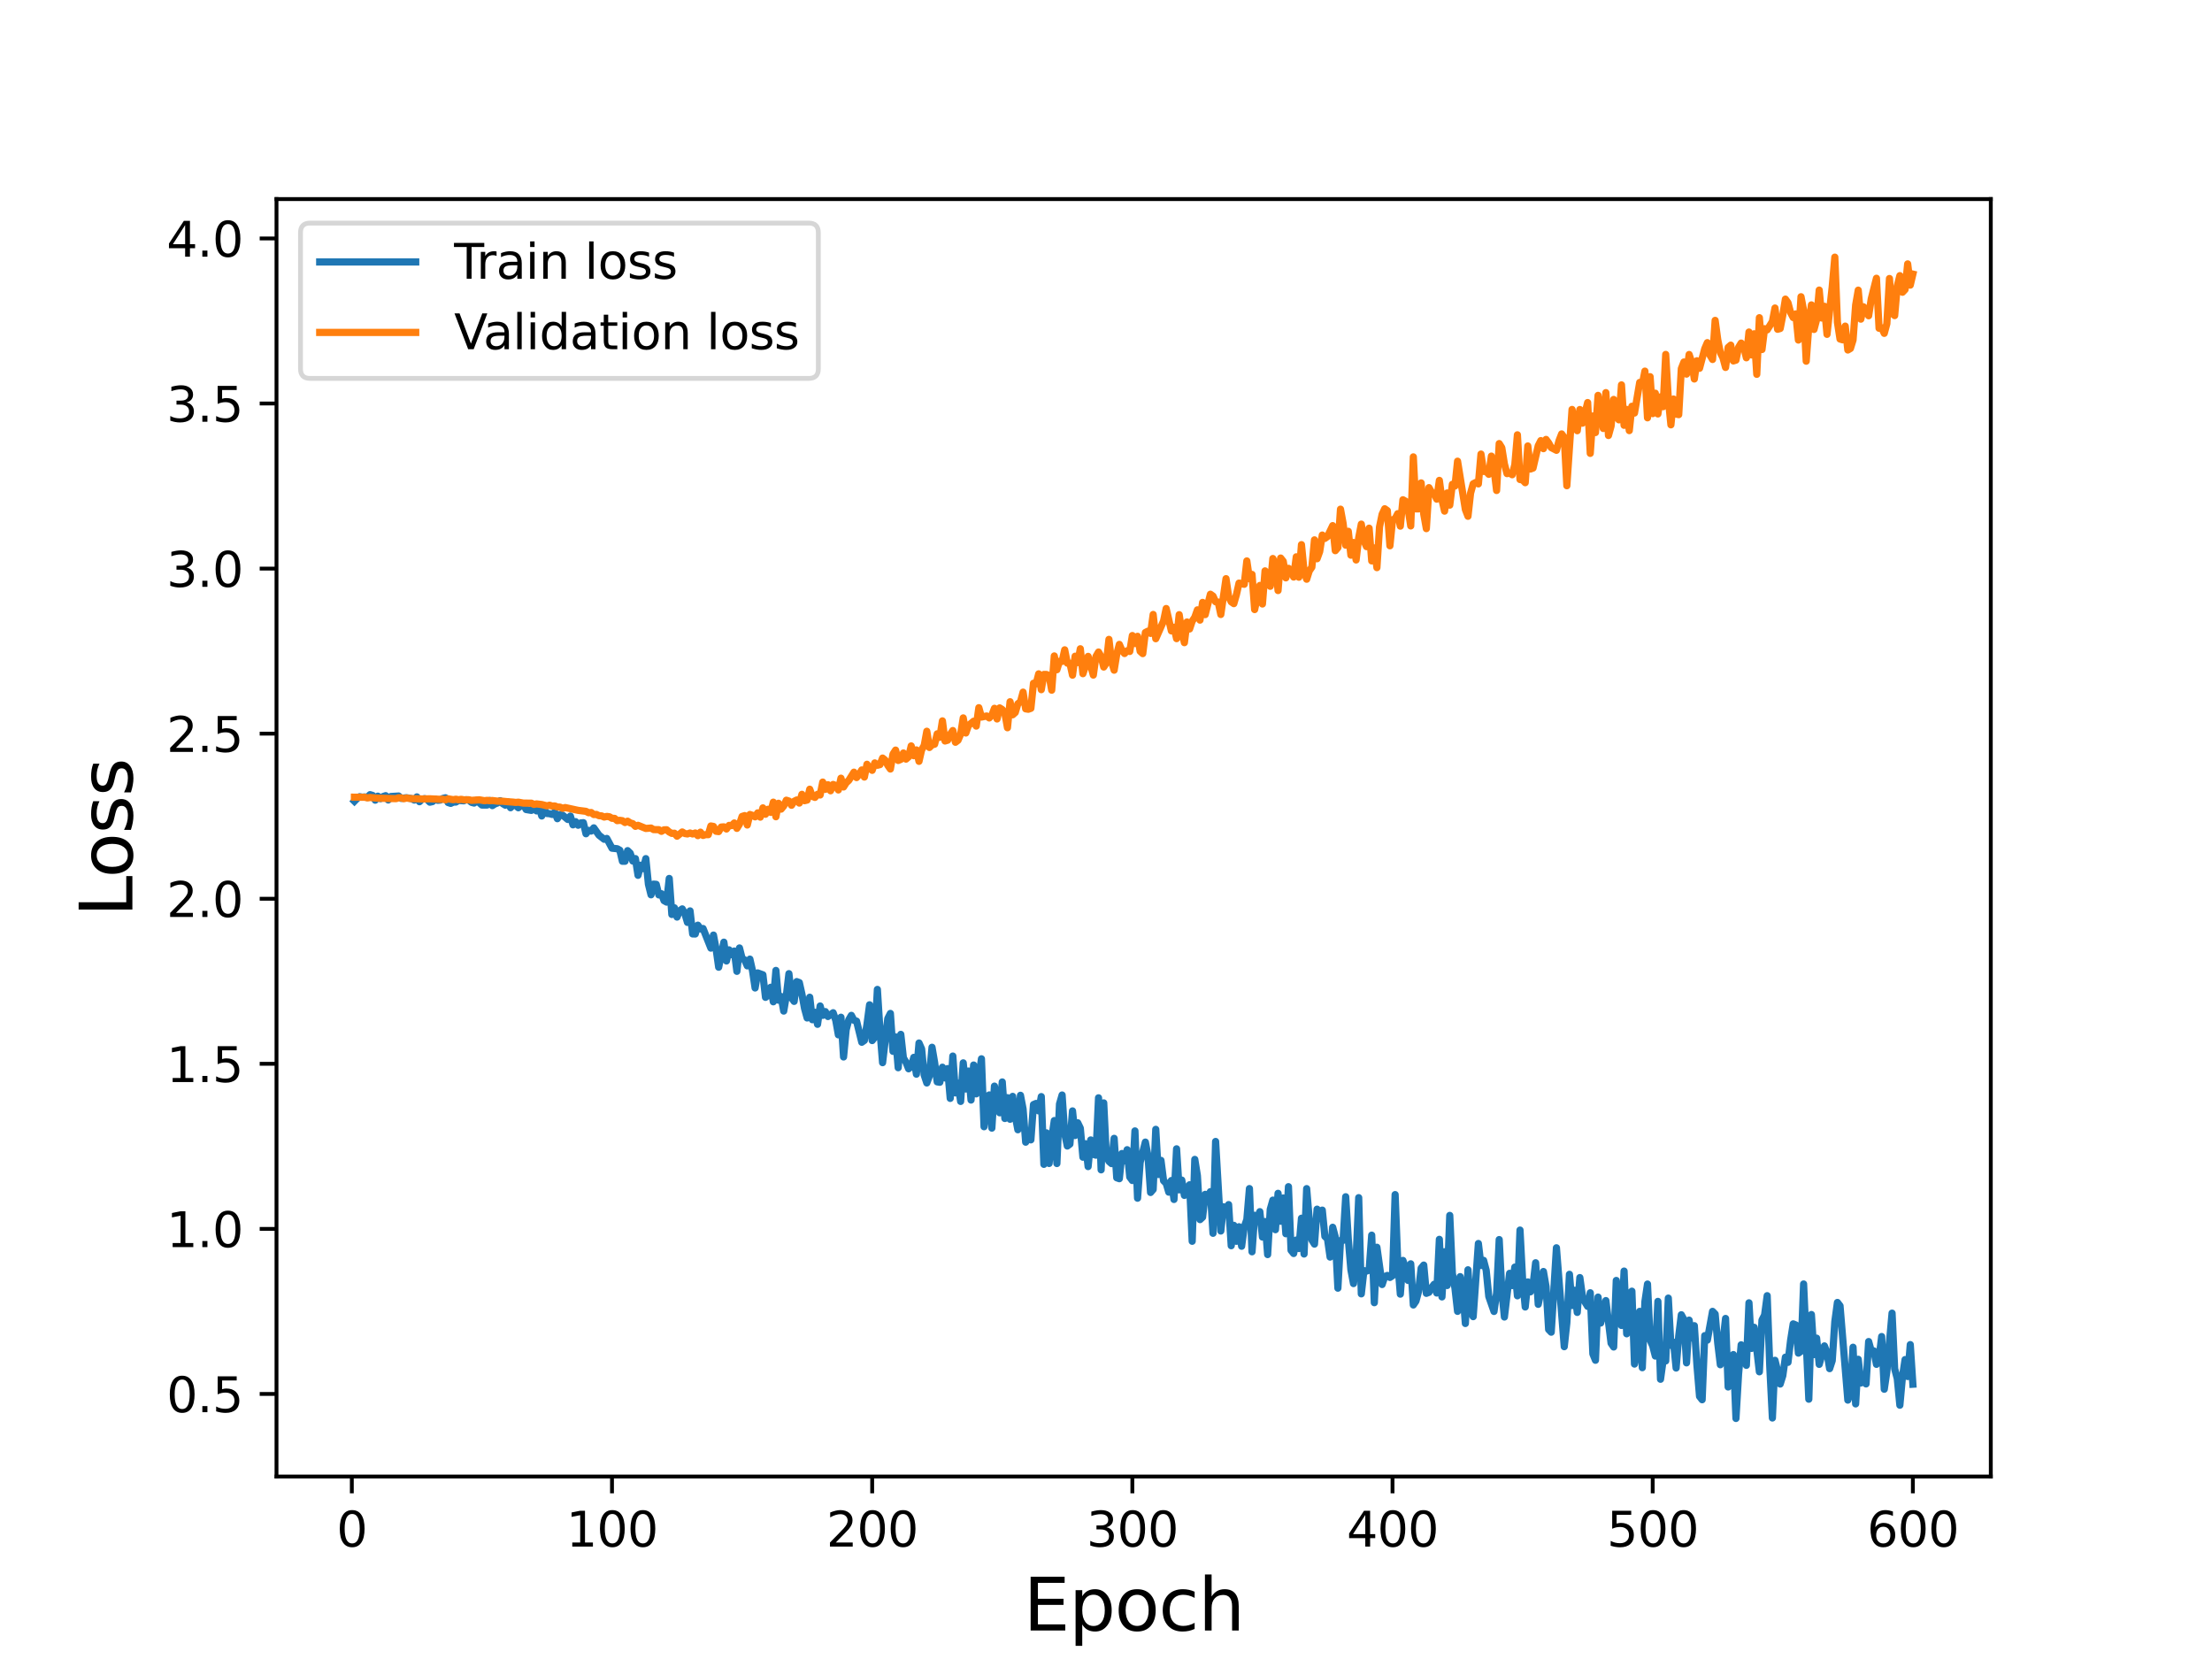 <?xml version="1.0" encoding="utf-8" standalone="no"?>
<!DOCTYPE svg PUBLIC "-//W3C//DTD SVG 1.1//EN"
  "http://www.w3.org/Graphics/SVG/1.1/DTD/svg11.dtd">
<svg height="345.6pt" version="1.1" viewBox="0 0 460.8 345.6" width="460.8pt" xmlns="http://www.w3.org/2000/svg" xmlns:xlink="http://www.w3.org/1999/xlink">
 <defs>
  <style type="text/css">*{stroke-linecap:butt;stroke-linejoin:round;}</style>
 </defs>
 <g id="figure_1">
  <g id="patch_1">
   <path d="M 0 345.6 
L 460.8 345.6 
L 460.8 0 
L 0 0 
z
" style="fill:#ffffff;"/>
  </g>
  <g id="axes_1">
   <g id="patch_2">
    <path d="M 57.6 307.584 
L 414.72 307.584 
L 414.72 41.472 
L 57.6 41.472 
z
" style="fill:#ffffff;"/>
   </g>
   <g id="matplotlib.axis_1">
    <g id="xtick_1">
     <g id="line2d_1">
      <defs>
       <path d="M 0 0 
L 0 3.5 
" id="m67f9d5d49c" style="stroke:#000000;stroke-width:0.8;"/>
      </defs>
      <g>
       <use style="stroke:#000000;stroke-width:0.8;" x="73.291" xlink:href="#m67f9d5d49c" y="307.584"/>
      </g>
     </g>
     <g id="text_1">
      <!-- 0 -->
      <g transform="translate(70.109 322.182)scale(0.1 -0.1)">
       <defs>
        <path d="M 2034 4250 
Q 1547 4250 1301 3770 
Q 1056 3291 1056 2328 
Q 1056 1369 1301 889 
Q 1547 409 2034 409 
Q 2525 409 2770 889 
Q 3016 1369 3016 2328 
Q 3016 3291 2770 3770 
Q 2525 4250 2034 4250 
z
M 2034 4750 
Q 2819 4750 3233 4129 
Q 3647 3509 3647 2328 
Q 3647 1150 3233 529 
Q 2819 -91 2034 -91 
Q 1250 -91 836 529 
Q 422 1150 422 2328 
Q 422 3509 836 4129 
Q 1250 4750 2034 4750 
z
" id="DejaVuSans-30" transform="scale(0.016)"/>
       </defs>
       <use xlink:href="#DejaVuSans-30"/>
      </g>
     </g>
    </g>
    <g id="xtick_2">
     <g id="line2d_2">
      <g>
       <use style="stroke:#000000;stroke-width:0.8;" x="127.49" xlink:href="#m67f9d5d49c" y="307.584"/>
      </g>
     </g>
     <g id="text_2">
      <!-- 100 -->
      <g transform="translate(117.946 322.182)scale(0.1 -0.1)">
       <defs>
        <path d="M 794 531 
L 1825 531 
L 1825 4091 
L 703 3866 
L 703 4441 
L 1819 4666 
L 2450 4666 
L 2450 531 
L 3481 531 
L 3481 0 
L 794 0 
L 794 531 
z
" id="DejaVuSans-31" transform="scale(0.016)"/>
       </defs>
       <use xlink:href="#DejaVuSans-31"/>
       <use x="63.623" xlink:href="#DejaVuSans-30"/>
       <use x="127.246" xlink:href="#DejaVuSans-30"/>
      </g>
     </g>
    </g>
    <g id="xtick_3">
     <g id="line2d_3">
      <g>
       <use style="stroke:#000000;stroke-width:0.8;" x="181.69" xlink:href="#m67f9d5d49c" y="307.584"/>
      </g>
     </g>
     <g id="text_3">
      <!-- 200 -->
      <g transform="translate(172.146 322.182)scale(0.1 -0.1)">
       <defs>
        <path d="M 1228 531 
L 3431 531 
L 3431 0 
L 469 0 
L 469 531 
Q 828 903 1448 1529 
Q 2069 2156 2228 2338 
Q 2531 2678 2651 2914 
Q 2772 3150 2772 3378 
Q 2772 3750 2511 3984 
Q 2250 4219 1831 4219 
Q 1534 4219 1204 4116 
Q 875 4013 500 3803 
L 500 4441 
Q 881 4594 1212 4672 
Q 1544 4750 1819 4750 
Q 2544 4750 2975 4387 
Q 3406 4025 3406 3419 
Q 3406 3131 3298 2873 
Q 3191 2616 2906 2266 
Q 2828 2175 2409 1742 
Q 1991 1309 1228 531 
z
" id="DejaVuSans-32" transform="scale(0.016)"/>
       </defs>
       <use xlink:href="#DejaVuSans-32"/>
       <use x="63.623" xlink:href="#DejaVuSans-30"/>
       <use x="127.246" xlink:href="#DejaVuSans-30"/>
      </g>
     </g>
    </g>
    <g id="xtick_4">
     <g id="line2d_4">
      <g>
       <use style="stroke:#000000;stroke-width:0.8;" x="235.889" xlink:href="#m67f9d5d49c" y="307.584"/>
      </g>
     </g>
     <g id="text_4">
      <!-- 300 -->
      <g transform="translate(226.345 322.182)scale(0.1 -0.1)">
       <defs>
        <path d="M 2597 2516 
Q 3050 2419 3304 2112 
Q 3559 1806 3559 1356 
Q 3559 666 3084 287 
Q 2609 -91 1734 -91 
Q 1441 -91 1130 -33 
Q 819 25 488 141 
L 488 750 
Q 750 597 1062 519 
Q 1375 441 1716 441 
Q 2309 441 2620 675 
Q 2931 909 2931 1356 
Q 2931 1769 2642 2001 
Q 2353 2234 1838 2234 
L 1294 2234 
L 1294 2753 
L 1863 2753 
Q 2328 2753 2575 2939 
Q 2822 3125 2822 3475 
Q 2822 3834 2567 4026 
Q 2313 4219 1838 4219 
Q 1578 4219 1281 4162 
Q 984 4106 628 3988 
L 628 4550 
Q 988 4650 1302 4700 
Q 1616 4750 1894 4750 
Q 2613 4750 3031 4423 
Q 3450 4097 3450 3541 
Q 3450 3153 3228 2886 
Q 3006 2619 2597 2516 
z
" id="DejaVuSans-33" transform="scale(0.016)"/>
       </defs>
       <use xlink:href="#DejaVuSans-33"/>
       <use x="63.623" xlink:href="#DejaVuSans-30"/>
       <use x="127.246" xlink:href="#DejaVuSans-30"/>
      </g>
     </g>
    </g>
    <g id="xtick_5">
     <g id="line2d_5">
      <g>
       <use style="stroke:#000000;stroke-width:0.8;" x="290.088" xlink:href="#m67f9d5d49c" y="307.584"/>
      </g>
     </g>
     <g id="text_5">
      <!-- 400 -->
      <g transform="translate(280.545 322.182)scale(0.1 -0.1)">
       <defs>
        <path d="M 2419 4116 
L 825 1625 
L 2419 1625 
L 2419 4116 
z
M 2253 4666 
L 3047 4666 
L 3047 1625 
L 3713 1625 
L 3713 1100 
L 3047 1100 
L 3047 0 
L 2419 0 
L 2419 1100 
L 313 1100 
L 313 1709 
L 2253 4666 
z
" id="DejaVuSans-34" transform="scale(0.016)"/>
       </defs>
       <use xlink:href="#DejaVuSans-34"/>
       <use x="63.623" xlink:href="#DejaVuSans-30"/>
       <use x="127.246" xlink:href="#DejaVuSans-30"/>
      </g>
     </g>
    </g>
    <g id="xtick_6">
     <g id="line2d_6">
      <g>
       <use style="stroke:#000000;stroke-width:0.8;" x="344.288" xlink:href="#m67f9d5d49c" y="307.584"/>
      </g>
     </g>
     <g id="text_6">
      <!-- 500 -->
      <g transform="translate(334.744 322.182)scale(0.1 -0.1)">
       <defs>
        <path d="M 691 4666 
L 3169 4666 
L 3169 4134 
L 1269 4134 
L 1269 2991 
Q 1406 3038 1543 3061 
Q 1681 3084 1819 3084 
Q 2600 3084 3056 2656 
Q 3513 2228 3513 1497 
Q 3513 744 3044 326 
Q 2575 -91 1722 -91 
Q 1428 -91 1123 -41 
Q 819 9 494 109 
L 494 744 
Q 775 591 1075 516 
Q 1375 441 1709 441 
Q 2250 441 2565 725 
Q 2881 1009 2881 1497 
Q 2881 1984 2565 2268 
Q 2250 2553 1709 2553 
Q 1456 2553 1204 2497 
Q 953 2441 691 2322 
L 691 4666 
z
" id="DejaVuSans-35" transform="scale(0.016)"/>
       </defs>
       <use xlink:href="#DejaVuSans-35"/>
       <use x="63.623" xlink:href="#DejaVuSans-30"/>
       <use x="127.246" xlink:href="#DejaVuSans-30"/>
      </g>
     </g>
    </g>
    <g id="xtick_7">
     <g id="line2d_7">
      <g>
       <use style="stroke:#000000;stroke-width:0.8;" x="398.487" xlink:href="#m67f9d5d49c" y="307.584"/>
      </g>
     </g>
     <g id="text_7">
      <!-- 600 -->
      <g transform="translate(388.944 322.182)scale(0.1 -0.1)">
       <defs>
        <path d="M 2113 2584 
Q 1688 2584 1439 2293 
Q 1191 2003 1191 1497 
Q 1191 994 1439 701 
Q 1688 409 2113 409 
Q 2538 409 2786 701 
Q 3034 994 3034 1497 
Q 3034 2003 2786 2293 
Q 2538 2584 2113 2584 
z
M 3366 4563 
L 3366 3988 
Q 3128 4100 2886 4159 
Q 2644 4219 2406 4219 
Q 1781 4219 1451 3797 
Q 1122 3375 1075 2522 
Q 1259 2794 1537 2939 
Q 1816 3084 2150 3084 
Q 2853 3084 3261 2657 
Q 3669 2231 3669 1497 
Q 3669 778 3244 343 
Q 2819 -91 2113 -91 
Q 1303 -91 875 529 
Q 447 1150 447 2328 
Q 447 3434 972 4092 
Q 1497 4750 2381 4750 
Q 2619 4750 2861 4703 
Q 3103 4656 3366 4563 
z
" id="DejaVuSans-36" transform="scale(0.016)"/>
       </defs>
       <use xlink:href="#DejaVuSans-36"/>
       <use x="63.623" xlink:href="#DejaVuSans-30"/>
       <use x="127.246" xlink:href="#DejaVuSans-30"/>
      </g>
     </g>
    </g>
    <g id="text_8">
     <!-- Epoch -->
     <g transform="translate(213.194 339.66)scale(0.15 -0.15)">
      <defs>
       <path d="M 628 4666 
L 3578 4666 
L 3578 4134 
L 1259 4134 
L 1259 2753 
L 3481 2753 
L 3481 2222 
L 1259 2222 
L 1259 531 
L 3634 531 
L 3634 0 
L 628 0 
L 628 4666 
z
" id="DejaVuSans-45" transform="scale(0.016)"/>
       <path d="M 1159 525 
L 1159 -1331 
L 581 -1331 
L 581 3500 
L 1159 3500 
L 1159 2969 
Q 1341 3281 1617 3432 
Q 1894 3584 2278 3584 
Q 2916 3584 3314 3078 
Q 3713 2572 3713 1747 
Q 3713 922 3314 415 
Q 2916 -91 2278 -91 
Q 1894 -91 1617 61 
Q 1341 213 1159 525 
z
M 3116 1747 
Q 3116 2381 2855 2742 
Q 2594 3103 2138 3103 
Q 1681 3103 1420 2742 
Q 1159 2381 1159 1747 
Q 1159 1113 1420 752 
Q 1681 391 2138 391 
Q 2594 391 2855 752 
Q 3116 1113 3116 1747 
z
" id="DejaVuSans-70" transform="scale(0.016)"/>
       <path d="M 1959 3097 
Q 1497 3097 1228 2736 
Q 959 2375 959 1747 
Q 959 1119 1226 758 
Q 1494 397 1959 397 
Q 2419 397 2687 759 
Q 2956 1122 2956 1747 
Q 2956 2369 2687 2733 
Q 2419 3097 1959 3097 
z
M 1959 3584 
Q 2709 3584 3137 3096 
Q 3566 2609 3566 1747 
Q 3566 888 3137 398 
Q 2709 -91 1959 -91 
Q 1206 -91 779 398 
Q 353 888 353 1747 
Q 353 2609 779 3096 
Q 1206 3584 1959 3584 
z
" id="DejaVuSans-6f" transform="scale(0.016)"/>
       <path d="M 3122 3366 
L 3122 2828 
Q 2878 2963 2633 3030 
Q 2388 3097 2138 3097 
Q 1578 3097 1268 2742 
Q 959 2388 959 1747 
Q 959 1106 1268 751 
Q 1578 397 2138 397 
Q 2388 397 2633 464 
Q 2878 531 3122 666 
L 3122 134 
Q 2881 22 2623 -34 
Q 2366 -91 2075 -91 
Q 1284 -91 818 406 
Q 353 903 353 1747 
Q 353 2603 823 3093 
Q 1294 3584 2113 3584 
Q 2378 3584 2631 3529 
Q 2884 3475 3122 3366 
z
" id="DejaVuSans-63" transform="scale(0.016)"/>
       <path d="M 3513 2113 
L 3513 0 
L 2938 0 
L 2938 2094 
Q 2938 2591 2744 2837 
Q 2550 3084 2163 3084 
Q 1697 3084 1428 2787 
Q 1159 2491 1159 1978 
L 1159 0 
L 581 0 
L 581 4863 
L 1159 4863 
L 1159 2956 
Q 1366 3272 1645 3428 
Q 1925 3584 2291 3584 
Q 2894 3584 3203 3211 
Q 3513 2838 3513 2113 
z
" id="DejaVuSans-68" transform="scale(0.016)"/>
      </defs>
      <use xlink:href="#DejaVuSans-45"/>
      <use x="63.184" xlink:href="#DejaVuSans-70"/>
      <use x="126.66" xlink:href="#DejaVuSans-6f"/>
      <use x="187.842" xlink:href="#DejaVuSans-63"/>
      <use x="242.822" xlink:href="#DejaVuSans-68"/>
     </g>
    </g>
   </g>
   <g id="matplotlib.axis_2">
    <g id="ytick_1">
     <g id="line2d_8">
      <defs>
       <path d="M 0 0 
L -3.5 0 
" id="m9ae1b82255" style="stroke:#000000;stroke-width:0.8;"/>
      </defs>
      <g>
       <use style="stroke:#000000;stroke-width:0.8;" x="57.6" xlink:href="#m9ae1b82255" y="290.386"/>
      </g>
     </g>
     <g id="text_9">
      <!-- 0.5 -->
      <g transform="translate(34.697 294.185)scale(0.1 -0.1)">
       <defs>
        <path d="M 684 794 
L 1344 794 
L 1344 0 
L 684 0 
L 684 794 
z
" id="DejaVuSans-2e" transform="scale(0.016)"/>
       </defs>
       <use xlink:href="#DejaVuSans-30"/>
       <use x="63.623" xlink:href="#DejaVuSans-2e"/>
       <use x="95.41" xlink:href="#DejaVuSans-35"/>
      </g>
     </g>
    </g>
    <g id="ytick_2">
     <g id="line2d_9">
      <g>
       <use style="stroke:#000000;stroke-width:0.8;" x="57.6" xlink:href="#m9ae1b82255" y="255.998"/>
      </g>
     </g>
     <g id="text_10">
      <!-- 1.0 -->
      <g transform="translate(34.697 259.797)scale(0.1 -0.1)">
       <use xlink:href="#DejaVuSans-31"/>
       <use x="63.623" xlink:href="#DejaVuSans-2e"/>
       <use x="95.41" xlink:href="#DejaVuSans-30"/>
      </g>
     </g>
    </g>
    <g id="ytick_3">
     <g id="line2d_10">
      <g>
       <use style="stroke:#000000;stroke-width:0.8;" x="57.6" xlink:href="#m9ae1b82255" y="221.61"/>
      </g>
     </g>
     <g id="text_11">
      <!-- 1.5 -->
      <g transform="translate(34.697 225.41)scale(0.1 -0.1)">
       <use xlink:href="#DejaVuSans-31"/>
       <use x="63.623" xlink:href="#DejaVuSans-2e"/>
       <use x="95.41" xlink:href="#DejaVuSans-35"/>
      </g>
     </g>
    </g>
    <g id="ytick_4">
     <g id="line2d_11">
      <g>
       <use style="stroke:#000000;stroke-width:0.8;" x="57.6" xlink:href="#m9ae1b82255" y="187.223"/>
      </g>
     </g>
     <g id="text_12">
      <!-- 2.0 -->
      <g transform="translate(34.697 191.022)scale(0.1 -0.1)">
       <use xlink:href="#DejaVuSans-32"/>
       <use x="63.623" xlink:href="#DejaVuSans-2e"/>
       <use x="95.41" xlink:href="#DejaVuSans-30"/>
      </g>
     </g>
    </g>
    <g id="ytick_5">
     <g id="line2d_12">
      <g>
       <use style="stroke:#000000;stroke-width:0.8;" x="57.6" xlink:href="#m9ae1b82255" y="152.835"/>
      </g>
     </g>
     <g id="text_13">
      <!-- 2.5 -->
      <g transform="translate(34.697 156.634)scale(0.1 -0.1)">
       <use xlink:href="#DejaVuSans-32"/>
       <use x="63.623" xlink:href="#DejaVuSans-2e"/>
       <use x="95.41" xlink:href="#DejaVuSans-35"/>
      </g>
     </g>
    </g>
    <g id="ytick_6">
     <g id="line2d_13">
      <g>
       <use style="stroke:#000000;stroke-width:0.8;" x="57.6" xlink:href="#m9ae1b82255" y="118.448"/>
      </g>
     </g>
     <g id="text_14">
      <!-- 3.0 -->
      <g transform="translate(34.697 122.247)scale(0.1 -0.1)">
       <use xlink:href="#DejaVuSans-33"/>
       <use x="63.623" xlink:href="#DejaVuSans-2e"/>
       <use x="95.41" xlink:href="#DejaVuSans-30"/>
      </g>
     </g>
    </g>
    <g id="ytick_7">
     <g id="line2d_14">
      <g>
       <use style="stroke:#000000;stroke-width:0.8;" x="57.6" xlink:href="#m9ae1b82255" y="84.06"/>
      </g>
     </g>
     <g id="text_15">
      <!-- 3.5 -->
      <g transform="translate(34.697 87.859)scale(0.1 -0.1)">
       <use xlink:href="#DejaVuSans-33"/>
       <use x="63.623" xlink:href="#DejaVuSans-2e"/>
       <use x="95.41" xlink:href="#DejaVuSans-35"/>
      </g>
     </g>
    </g>
    <g id="ytick_8">
     <g id="line2d_15">
      <g>
       <use style="stroke:#000000;stroke-width:0.8;" x="57.6" xlink:href="#m9ae1b82255" y="49.672"/>
      </g>
     </g>
     <g id="text_16">
      <!-- 4.0 -->
      <g transform="translate(34.697 53.472)scale(0.1 -0.1)">
       <use xlink:href="#DejaVuSans-34"/>
       <use x="63.623" xlink:href="#DejaVuSans-2e"/>
       <use x="95.41" xlink:href="#DejaVuSans-30"/>
      </g>
     </g>
    </g>
    <g id="text_17">
     <!-- Loss -->
     <g transform="translate(27.577 190.979)rotate(-90)scale(0.15 -0.15)">
      <defs>
       <path d="M 628 4666 
L 1259 4666 
L 1259 531 
L 3531 531 
L 3531 0 
L 628 0 
L 628 4666 
z
" id="DejaVuSans-4c" transform="scale(0.016)"/>
       <path d="M 2834 3397 
L 2834 2853 
Q 2591 2978 2328 3040 
Q 2066 3103 1784 3103 
Q 1356 3103 1142 2972 
Q 928 2841 928 2578 
Q 928 2378 1081 2264 
Q 1234 2150 1697 2047 
L 1894 2003 
Q 2506 1872 2764 1633 
Q 3022 1394 3022 966 
Q 3022 478 2636 193 
Q 2250 -91 1575 -91 
Q 1294 -91 989 -36 
Q 684 19 347 128 
L 347 722 
Q 666 556 975 473 
Q 1284 391 1588 391 
Q 1994 391 2212 530 
Q 2431 669 2431 922 
Q 2431 1156 2273 1281 
Q 2116 1406 1581 1522 
L 1381 1569 
Q 847 1681 609 1914 
Q 372 2147 372 2553 
Q 372 3047 722 3315 
Q 1072 3584 1716 3584 
Q 2034 3584 2315 3537 
Q 2597 3491 2834 3397 
z
" id="DejaVuSans-73" transform="scale(0.016)"/>
      </defs>
      <use xlink:href="#DejaVuSans-4c"/>
      <use x="53.963" xlink:href="#DejaVuSans-6f"/>
      <use x="115.145" xlink:href="#DejaVuSans-73"/>
      <use x="167.244" xlink:href="#DejaVuSans-73"/>
     </g>
    </g>
   </g>
   <g id="line2d_16">
    <path clip-path="url(#p3d48e093e3)" d="M 73.833 166.908 
L 74.375 166.356 
L 74.917 165.969 
L 75.459 166.068 
L 76.001 166.014 
L 76.543 166.105 
L 77.085 165.543 
L 77.627 165.709 
L 78.169 166.693 
L 78.711 165.857 
L 79.253 166.376 
L 79.795 165.942 
L 80.337 165.754 
L 80.879 166.649 
L 81.421 165.93 
L 83.047 165.827 
L 83.589 166.323 
L 84.673 166.18 
L 85.757 166.373 
L 86.299 166.665 
L 86.841 166.011 
L 87.383 167.01 
L 87.925 166.477 
L 88.467 166.374 
L 89.009 166.578 
L 89.551 167.109 
L 90.093 166.987 
L 90.635 166.474 
L 91.177 166.719 
L 91.719 166.667 
L 92.261 166.328 
L 92.803 166.197 
L 93.345 167.181 
L 93.887 167.358 
L 94.429 167.101 
L 94.971 167.078 
L 95.512 166.746 
L 96.596 166.82 
L 97.138 166.601 
L 97.68 166.694 
L 98.222 167.145 
L 98.764 167.289 
L 99.306 166.736 
L 100.39 167.7 
L 101.474 167.702 
L 102.016 166.756 
L 102.558 167.822 
L 103.1 167.475 
L 103.642 167.272 
L 104.184 166.8 
L 104.726 167.406 
L 105.268 167.732 
L 105.81 167.053 
L 106.352 168.263 
L 106.894 167.655 
L 107.436 167.802 
L 107.978 168.273 
L 108.52 167.827 
L 109.062 167.662 
L 109.604 168.64 
L 110.688 168.819 
L 111.23 168.105 
L 111.772 168.924 
L 112.314 168.205 
L 112.856 169.983 
L 113.398 168.674 
L 113.94 169.467 
L 114.482 169.507 
L 115.024 169.66 
L 115.566 169.202 
L 116.108 170.548 
L 116.65 169.683 
L 117.192 169.8 
L 118.276 170.703 
L 118.818 170.005 
L 119.36 171.828 
L 119.902 171.165 
L 120.444 171.914 
L 120.986 171.429 
L 121.528 171.381 
L 122.07 173.687 
L 122.612 172.982 
L 123.154 173.125 
L 123.696 172.456 
L 124.78 173.987 
L 125.864 174.836 
L 126.406 174.663 
L 127.49 176.695 
L 128.574 176.806 
L 129.116 177.11 
L 129.658 179.42 
L 130.2 179.417 
L 130.742 177.204 
L 131.284 177.726 
L 131.826 179.373 
L 132.368 178.863 
L 132.91 182.342 
L 133.452 180.238 
L 133.994 180.953 
L 134.536 178.867 
L 135.078 184.211 
L 135.62 186.404 
L 136.162 184.178 
L 136.704 184.223 
L 137.246 186.424 
L 137.788 186.175 
L 138.33 187.624 
L 138.872 187.925 
L 139.414 182.998 
L 139.956 190.503 
L 140.498 189.114 
L 141.04 191.042 
L 141.582 189.73 
L 142.124 189.338 
L 142.666 190.326 
L 143.208 192.153 
L 143.75 189.755 
L 144.292 194.553 
L 144.834 194.566 
L 145.376 192.731 
L 145.918 193.512 
L 146.46 193.426 
L 148.086 197.513 
L 148.628 194.793 
L 149.17 197.673 
L 149.712 201.49 
L 150.796 196.273 
L 151.338 200.189 
L 151.88 197.873 
L 152.422 198.882 
L 152.964 198.122 
L 153.506 202.346 
L 154.048 197.478 
L 154.59 199.638 
L 155.132 199.974 
L 155.674 201.207 
L 156.216 199.804 
L 156.758 202.196 
L 157.3 205.811 
L 157.842 202.681 
L 158.926 203.069 
L 159.468 207.763 
L 160.01 207.332 
L 160.552 205.673 
L 161.094 208.693 
L 161.636 202.158 
L 162.178 208.357 
L 162.72 207.584 
L 163.262 210.626 
L 163.804 207.436 
L 164.346 202.831 
L 164.888 207.859 
L 165.43 208.609 
L 165.972 204.486 
L 166.514 204.689 
L 167.056 207.1 
L 167.598 210.073 
L 168.14 212.062 
L 168.682 207.741 
L 169.224 212.423 
L 169.766 210.88 
L 170.308 213.382 
L 170.85 209.563 
L 171.392 211.523 
L 171.934 210.735 
L 172.476 211.758 
L 173.56 210.97 
L 174.102 212.534 
L 174.644 215.575 
L 175.186 211.909 
L 175.728 220.186 
L 176.27 214.525 
L 176.812 212.453 
L 177.354 211.521 
L 177.896 212.545 
L 178.438 212.716 
L 179.522 217.121 
L 180.064 216.737 
L 180.606 213.385 
L 181.148 209.317 
L 181.69 216.77 
L 182.232 216.069 
L 182.774 206.115 
L 183.316 214.722 
L 183.858 221.374 
L 184.942 212.194 
L 185.484 211.116 
L 186.026 219.013 
L 186.568 215.997 
L 187.11 222.425 
L 187.652 215.476 
L 188.194 220.382 
L 188.736 221.281 
L 189.277 222.646 
L 189.819 222.185 
L 190.361 220.268 
L 190.903 223.769 
L 191.445 217.278 
L 191.987 218.511 
L 192.529 223.969 
L 193.071 225.6 
L 193.613 224.132 
L 194.155 218.167 
L 194.697 221.319 
L 195.239 225.37 
L 195.781 225.454 
L 196.323 222.317 
L 196.865 224.556 
L 197.407 222.61 
L 197.949 228.815 
L 198.491 219.995 
L 199.033 227.672 
L 199.575 225.636 
L 200.117 229.445 
L 200.659 221.413 
L 201.201 226.855 
L 201.743 223.117 
L 202.285 229.158 
L 202.827 221.863 
L 203.369 227.869 
L 203.911 224.58 
L 204.453 220.567 
L 204.995 234.717 
L 205.537 228.562 
L 206.079 228.097 
L 206.621 235.009 
L 207.163 226.258 
L 207.705 229.593 
L 208.247 231.812 
L 208.789 225.391 
L 209.331 233.002 
L 209.873 228.668 
L 210.415 233.16 
L 210.957 228.394 
L 211.499 232.524 
L 212.041 235.349 
L 212.583 228.171 
L 213.125 231.022 
L 213.667 237.934 
L 214.209 237.079 
L 214.751 237.453 
L 215.293 230.106 
L 215.835 229.868 
L 216.377 231.419 
L 216.919 228.444 
L 217.461 242.551 
L 218.003 236 
L 218.545 242.369 
L 219.087 237.159 
L 219.629 233.437 
L 220.171 242.385 
L 220.713 229.985 
L 221.255 228.112 
L 221.797 236.163 
L 222.339 238.737 
L 222.881 238.333 
L 223.423 231.424 
L 223.965 236.549 
L 224.507 233.895 
L 225.049 235.018 
L 225.591 241.064 
L 226.133 238.264 
L 226.675 243.018 
L 227.217 237.471 
L 227.759 240.486 
L 228.301 240.642 
L 228.843 228.695 
L 229.385 243.696 
L 229.927 229.753 
L 230.469 240.736 
L 231.011 241.937 
L 231.553 242.402 
L 232.095 237.139 
L 232.637 245.352 
L 233.179 245.545 
L 233.721 240.295 
L 234.263 241.838 
L 234.805 239.504 
L 235.347 245.19 
L 235.889 245.925 
L 236.431 235.59 
L 236.973 249.606 
L 237.515 242.122 
L 238.599 237.922 
L 239.141 240.771 
L 239.683 248.413 
L 240.225 247.782 
L 240.767 235.263 
L 241.309 244.673 
L 241.851 241.725 
L 242.393 245.971 
L 242.935 246.5 
L 243.477 248.346 
L 244.019 245.923 
L 244.561 249.87 
L 245.103 239.321 
L 245.645 247.87 
L 246.187 245.835 
L 246.729 249.023 
L 247.271 247.579 
L 247.813 246.81 
L 248.355 258.579 
L 248.897 241.525 
L 249.439 244.916 
L 249.981 254.067 
L 250.523 253.563 
L 251.065 248.805 
L 251.607 249.283 
L 252.149 248.243 
L 252.691 256.918 
L 253.233 237.787 
L 254.317 256.444 
L 254.859 251.384 
L 255.401 251.78 
L 255.943 250.938 
L 256.485 259.506 
L 257.027 255.253 
L 257.569 258.584 
L 258.111 255.555 
L 258.653 259.614 
L 259.195 255.609 
L 259.737 254.056 
L 260.279 247.605 
L 260.821 260.77 
L 261.363 253.17 
L 261.905 253.978 
L 262.447 252.411 
L 262.989 257.698 
L 263.531 254.469 
L 264.073 261.351 
L 264.615 251.931 
L 265.157 250.01 
L 265.699 256.166 
L 266.241 248.59 
L 266.783 254.411 
L 267.325 249.564 
L 267.867 257.013 
L 268.409 247.208 
L 268.951 260.462 
L 269.493 261.129 
L 270.035 258.323 
L 270.577 260.087 
L 271.119 253.781 
L 271.661 261.231 
L 272.203 247.614 
L 272.745 254.125 
L 273.287 258.302 
L 273.829 259.168 
L 274.371 251.894 
L 274.913 253.817 
L 275.455 252.092 
L 275.997 257.565 
L 276.539 258.066 
L 277.081 261.869 
L 277.623 255.664 
L 278.165 257.698 
L 278.707 268.349 
L 279.249 258.423 
L 279.791 258.392 
L 280.333 249.303 
L 280.875 258.158 
L 281.417 264.524 
L 281.959 267.393 
L 282.501 262.205 
L 283.043 249.495 
L 283.584 269.534 
L 284.126 264.695 
L 284.668 264.797 
L 285.21 264.603 
L 285.752 257.306 
L 286.294 271.374 
L 286.836 259.828 
L 287.92 267.59 
L 288.462 265.953 
L 289.004 265.698 
L 289.546 266.115 
L 290.088 265.752 
L 290.63 248.856 
L 291.172 262.873 
L 291.714 269.595 
L 292.256 262.571 
L 292.798 264.207 
L 293.34 266.743 
L 293.882 263.276 
L 294.424 271.85 
L 294.966 271.056 
L 295.508 269.037 
L 296.05 264.192 
L 296.592 263.541 
L 297.134 269.427 
L 297.676 269.214 
L 298.218 268.258 
L 298.76 267.54 
L 299.302 269.359 
L 299.844 258.178 
L 300.386 270.169 
L 300.928 260.757 
L 301.47 267.795 
L 302.012 253.192 
L 302.554 265.263 
L 303.096 268.382 
L 303.638 273.182 
L 304.18 265.947 
L 304.722 268.93 
L 305.264 275.708 
L 305.806 264.521 
L 306.348 273.213 
L 306.89 274.282 
L 307.974 259.045 
L 308.516 263.626 
L 309.058 262.558 
L 309.6 264.621 
L 310.142 270.08 
L 311.226 273.199 
L 311.768 269.403 
L 312.31 258.227 
L 312.852 268.887 
L 313.394 274.357 
L 314.478 265.261 
L 315.02 267.805 
L 315.562 263.959 
L 316.104 269.942 
L 316.646 256.245 
L 317.188 266.603 
L 317.73 272.268 
L 318.272 267.046 
L 318.814 269.114 
L 319.356 267.706 
L 319.898 263.056 
L 320.44 271.715 
L 320.982 269.117 
L 321.524 264.877 
L 322.066 268.007 
L 322.608 276.958 
L 323.15 277.519 
L 324.234 259.937 
L 325.86 280.539 
L 326.402 275.574 
L 326.944 265.462 
L 327.486 271.965 
L 328.028 268.788 
L 328.57 273.399 
L 329.112 266.144 
L 329.654 270.064 
L 330.196 271.264 
L 330.738 272.148 
L 331.28 269.307 
L 331.822 282.044 
L 332.364 283.369 
L 332.906 270.208 
L 333.448 275.616 
L 334.532 270.937 
L 335.616 279.813 
L 336.158 280.604 
L 336.7 266.742 
L 337.242 272.914 
L 337.784 276.121 
L 338.326 264.788 
L 338.868 277.854 
L 339.41 269.519 
L 339.952 268.977 
L 340.494 284.158 
L 341.036 281.411 
L 341.578 273.181 
L 342.12 284.918 
L 342.662 271.166 
L 343.204 267.493 
L 343.746 279.133 
L 344.288 280.391 
L 344.83 282.488 
L 345.372 271.103 
L 345.914 287.324 
L 346.456 283.392 
L 346.998 283.509 
L 347.54 270.418 
L 348.082 280.267 
L 348.624 279.6 
L 349.166 284.985 
L 349.708 278.323 
L 350.25 273.89 
L 350.792 274.891 
L 351.334 283.91 
L 351.876 275.007 
L 352.418 278.726 
L 352.96 276.165 
L 353.502 284.378 
L 354.044 290.89 
L 354.586 291.589 
L 355.128 278.236 
L 355.67 279.175 
L 356.754 273.182 
L 357.296 273.741 
L 357.838 279.821 
L 358.38 284.302 
L 359.464 274.657 
L 360.006 288.933 
L 360.548 283.956 
L 361.09 282.181 
L 361.632 295.488 
L 362.174 286.258 
L 362.716 280.151 
L 363.8 284.424 
L 364.342 271.402 
L 364.884 280.896 
L 365.426 276.504 
L 366.51 285.769 
L 367.052 275.008 
L 367.594 273.954 
L 368.136 269.913 
L 368.678 284.703 
L 369.22 295.393 
L 369.762 283.376 
L 370.304 285.572 
L 370.846 288.322 
L 371.388 286.585 
L 371.93 282.724 
L 372.472 283.801 
L 373.014 279.22 
L 373.556 275.787 
L 374.098 276.018 
L 374.64 281.882 
L 375.182 281.497 
L 375.724 267.476 
L 376.808 291.479 
L 377.349 273.839 
L 377.891 282.183 
L 378.433 278.761 
L 378.975 284.223 
L 380.059 280.377 
L 380.601 281.82 
L 381.143 285.114 
L 381.685 283.452 
L 382.227 275.307 
L 382.769 271.323 
L 383.311 272.029 
L 384.937 291.667 
L 385.479 290.279 
L 386.021 280.655 
L 386.563 292.455 
L 387.105 283.164 
L 387.647 288.107 
L 388.189 287.33 
L 388.731 288.296 
L 389.273 279.469 
L 389.815 281.448 
L 390.357 281.413 
L 390.899 284.215 
L 391.441 282.9 
L 391.983 278.426 
L 392.525 289.403 
L 393.067 285.716 
L 394.151 273.549 
L 394.693 285.132 
L 395.235 287.193 
L 395.777 292.73 
L 396.319 286.772 
L 396.861 283.228 
L 397.403 286.752 
L 397.945 280.106 
L 398.487 288.358 
L 398.487 288.358 
" style="fill:none;stroke:#1f77b4;stroke-linecap:square;stroke-width:1.5;"/>
   </g>
   <g id="line2d_17">
    <path clip-path="url(#p3d48e093e3)" d="M 73.833 166.069 
L 76.001 166.084 
L 76.543 166.223 
L 77.085 166.134 
L 78.711 166.276 
L 82.505 166.375 
L 83.047 166.184 
L 83.589 166.22 
L 84.131 166.384 
L 84.673 166.249 
L 85.757 166.381 
L 86.841 166.394 
L 87.925 166.441 
L 89.551 166.4 
L 91.719 166.515 
L 92.261 166.483 
L 92.803 166.621 
L 93.345 166.406 
L 94.429 166.592 
L 94.971 166.487 
L 95.512 166.61 
L 96.054 166.51 
L 96.596 166.608 
L 97.68 166.607 
L 98.222 166.732 
L 99.306 166.65 
L 99.848 166.614 
L 100.932 166.802 
L 101.474 166.727 
L 102.016 166.803 
L 102.558 166.76 
L 103.642 166.893 
L 104.726 166.908 
L 105.81 167.016 
L 106.894 167.094 
L 107.436 167.164 
L 107.978 167.109 
L 109.062 167.306 
L 110.688 167.31 
L 111.23 167.57 
L 111.772 167.467 
L 112.856 167.598 
L 113.94 167.875 
L 114.482 167.737 
L 115.024 167.92 
L 115.566 167.891 
L 116.108 168.111 
L 116.65 168.133 
L 117.192 168.391 
L 117.734 168.226 
L 120.444 168.814 
L 122.07 169.018 
L 122.612 169.304 
L 123.154 169.261 
L 123.696 169.684 
L 124.238 169.656 
L 124.78 169.929 
L 125.322 169.961 
L 125.864 170.208 
L 126.406 170.075 
L 126.948 170.148 
L 127.49 170.464 
L 128.032 170.485 
L 128.574 170.954 
L 129.116 170.887 
L 129.658 170.967 
L 130.2 171.348 
L 130.742 171.066 
L 131.284 171.421 
L 131.826 171.589 
L 132.368 172.141 
L 132.91 171.922 
L 134.536 172.583 
L 135.62 172.497 
L 136.162 172.82 
L 137.246 172.837 
L 137.788 173.18 
L 138.33 172.87 
L 138.872 172.854 
L 139.414 173.322 
L 139.956 173.612 
L 140.498 173.572 
L 141.04 174.194 
L 142.124 173.314 
L 142.666 173.645 
L 143.208 173.726 
L 143.75 173.528 
L 144.292 173.733 
L 144.834 173.522 
L 145.376 174.08 
L 145.918 173.355 
L 146.46 174.037 
L 147.002 173.863 
L 147.544 173.88 
L 148.086 172.064 
L 148.628 172.159 
L 149.17 173.165 
L 149.712 173.234 
L 150.254 172.288 
L 150.796 172.246 
L 151.338 172.696 
L 151.88 171.944 
L 152.422 171.988 
L 152.964 171.44 
L 153.506 172.565 
L 154.048 171.689 
L 154.59 170.076 
L 155.132 169.907 
L 155.674 171.865 
L 156.216 169.667 
L 156.758 169.854 
L 157.3 170.165 
L 157.842 169.336 
L 158.384 170.227 
L 158.926 168.296 
L 159.468 169.621 
L 160.01 168.585 
L 160.552 169.23 
L 161.094 167.106 
L 161.636 170.144 
L 162.178 167.338 
L 162.72 168.558 
L 163.262 167.903 
L 163.804 166.699 
L 164.346 166.875 
L 164.888 167.753 
L 165.43 166.928 
L 165.972 166.652 
L 166.514 167.298 
L 167.056 165.471 
L 167.598 166.801 
L 168.14 166.667 
L 168.682 164.409 
L 169.224 165.899 
L 169.766 166.116 
L 170.308 165.464 
L 170.85 165.613 
L 171.392 162.921 
L 171.934 164.439 
L 172.476 163.468 
L 173.018 164.734 
L 173.56 163.414 
L 174.102 163.644 
L 174.644 164.56 
L 175.186 162.112 
L 175.728 163.938 
L 176.27 163.074 
L 176.812 162.577 
L 177.896 160.858 
L 178.438 161.985 
L 178.98 161.327 
L 179.522 160.394 
L 180.064 161.875 
L 180.606 159.212 
L 181.148 160.04 
L 181.69 160.474 
L 182.232 158.928 
L 182.774 159.42 
L 183.316 159.281 
L 183.858 157.919 
L 184.4 158.352 
L 184.942 159.422 
L 185.484 160.203 
L 186.026 157.09 
L 186.568 156.258 
L 187.11 158.422 
L 187.652 158.197 
L 188.194 156.86 
L 188.736 158.141 
L 189.277 157.667 
L 189.819 155.386 
L 190.361 157.424 
L 190.903 156.223 
L 191.445 158.601 
L 191.987 156.225 
L 192.529 155.292 
L 193.071 152.334 
L 193.613 155.716 
L 194.155 155.168 
L 194.697 155.034 
L 195.239 152.869 
L 195.781 153.6 
L 196.323 150.174 
L 196.865 154.362 
L 197.407 154.2 
L 197.949 152.989 
L 198.491 152.184 
L 199.033 154.627 
L 199.575 154.213 
L 200.117 152.952 
L 200.659 149.553 
L 201.201 152.698 
L 201.743 151.144 
L 202.827 150.243 
L 203.369 151.26 
L 203.911 147.424 
L 204.453 149.38 
L 205.537 149.151 
L 206.079 149.561 
L 206.621 148.986 
L 207.163 147.556 
L 207.705 149.771 
L 208.247 147.468 
L 208.789 147.807 
L 209.331 148.589 
L 209.873 151.604 
L 210.415 146.186 
L 210.957 148.904 
L 211.499 148.42 
L 212.041 146.602 
L 212.583 146.194 
L 213.125 144.185 
L 213.667 147.664 
L 214.209 147.75 
L 214.751 147.559 
L 215.293 142.332 
L 215.835 142.465 
L 216.377 140.377 
L 216.919 143.671 
L 217.461 140.497 
L 218.003 140.501 
L 218.545 140.735 
L 219.087 143.777 
L 219.629 136.644 
L 220.171 139.517 
L 220.713 137.762 
L 221.255 137.79 
L 221.797 135.373 
L 222.339 138.146 
L 222.881 138.166 
L 223.423 140.65 
L 223.965 136.699 
L 224.507 138.035 
L 225.049 135.15 
L 225.591 140.342 
L 226.133 138.728 
L 226.675 136.737 
L 227.759 140.632 
L 228.301 136.763 
L 228.843 135.829 
L 229.385 136.795 
L 229.927 138.956 
L 230.469 138.119 
L 231.011 133.195 
L 231.553 137.818 
L 232.095 139.612 
L 232.637 136.29 
L 233.179 134.241 
L 233.721 135.487 
L 234.263 136.14 
L 234.805 135.563 
L 235.347 135.713 
L 235.889 132.397 
L 236.431 134.058 
L 236.973 132.555 
L 237.515 135.672 
L 238.057 136.16 
L 238.599 131.76 
L 239.141 131.482 
L 239.683 131.949 
L 240.225 128.005 
L 240.767 133.057 
L 242.393 129.35 
L 242.935 126.766 
L 244.019 131.426 
L 244.561 130.67 
L 245.103 133.04 
L 245.645 128.048 
L 246.187 131.595 
L 246.729 133.878 
L 247.271 129.57 
L 247.813 131.028 
L 248.355 129.394 
L 248.897 128.589 
L 249.439 127.045 
L 249.981 129.181 
L 250.523 125.491 
L 251.065 128.038 
L 252.149 123.789 
L 252.691 124.177 
L 253.233 125.361 
L 253.775 125.425 
L 254.317 128.008 
L 255.401 120.548 
L 255.943 124.24 
L 256.485 125.368 
L 257.027 125.748 
L 257.569 123.866 
L 258.111 121.47 
L 259.195 121.717 
L 259.737 116.85 
L 260.279 120.57 
L 260.821 119.66 
L 261.363 126.985 
L 262.447 121.96 
L 262.989 125.823 
L 263.531 118.925 
L 264.073 121.095 
L 264.615 122.135 
L 265.157 116.349 
L 265.699 117.531 
L 266.241 123.022 
L 266.783 116.251 
L 267.325 116.934 
L 267.867 120.377 
L 268.409 118.39 
L 268.951 118.792 
L 269.493 120.208 
L 270.035 115.998 
L 270.577 120.246 
L 271.119 113.458 
L 271.661 118.994 
L 272.203 120.663 
L 272.745 118.931 
L 273.287 118.142 
L 273.829 112.465 
L 274.371 116.396 
L 274.913 114.911 
L 275.455 111.462 
L 275.997 112.164 
L 276.539 111.766 
L 277.623 109.498 
L 278.165 114.717 
L 278.707 114.081 
L 279.249 106.071 
L 279.791 109.009 
L 280.333 113.576 
L 280.875 110.68 
L 281.417 115.652 
L 281.959 113.008 
L 282.501 116.65 
L 283.043 112.016 
L 283.584 109.182 
L 284.126 112.629 
L 284.668 113.871 
L 285.21 110.028 
L 285.752 116.846 
L 286.294 114.141 
L 286.836 118.25 
L 287.378 109.761 
L 287.92 107.139 
L 288.462 105.983 
L 289.004 106.367 
L 289.546 113.698 
L 290.088 108.298 
L 290.63 108.057 
L 291.172 107.009 
L 291.714 109.605 
L 292.256 104.108 
L 292.798 104.413 
L 293.34 106.048 
L 293.882 109.56 
L 294.424 95.176 
L 294.966 106.014 
L 295.508 106.004 
L 296.05 100.598 
L 296.592 107.103 
L 297.134 110.123 
L 297.676 101.582 
L 298.218 102.545 
L 298.76 102.815 
L 299.302 103.984 
L 299.844 100.073 
L 300.386 104.098 
L 300.928 106.479 
L 301.47 102.695 
L 302.012 105.227 
L 302.554 100.884 
L 303.096 101.248 
L 303.638 96.074 
L 305.264 106.14 
L 305.806 107.55 
L 306.348 102.732 
L 306.89 100.786 
L 307.432 100.506 
L 307.974 100.807 
L 308.516 94.591 
L 309.058 98.211 
L 309.6 98.209 
L 310.142 98.808 
L 310.684 95.016 
L 311.226 97.698 
L 311.768 102.178 
L 312.31 92.406 
L 312.852 93.274 
L 313.394 96.636 
L 313.936 98.663 
L 314.478 98.553 
L 315.02 98.897 
L 315.562 96.816 
L 316.104 90.579 
L 316.646 99.894 
L 317.188 99.986 
L 317.73 100.554 
L 318.272 92.9 
L 318.814 97.708 
L 319.356 97.511 
L 320.44 92.849 
L 320.982 91.787 
L 321.524 93.464 
L 322.066 91.541 
L 322.608 92.267 
L 323.15 93.243 
L 324.234 93.807 
L 324.776 91.797 
L 325.318 90.395 
L 325.86 91.147 
L 326.402 101.189 
L 327.486 85.297 
L 328.028 87.912 
L 328.57 89.726 
L 329.112 85.311 
L 329.654 88.156 
L 330.738 83.858 
L 331.28 94.446 
L 331.822 86.655 
L 332.364 90.111 
L 332.906 82.362 
L 333.99 89.258 
L 334.532 81.791 
L 335.074 90.723 
L 335.616 88.762 
L 336.158 83.209 
L 336.7 86.681 
L 337.242 87.455 
L 337.784 80.179 
L 338.326 88.601 
L 338.868 85.291 
L 339.41 89.704 
L 339.952 84.631 
L 340.494 86.046 
L 341.578 79.665 
L 342.12 80.081 
L 342.662 77.312 
L 343.204 87.038 
L 343.746 78.473 
L 344.288 86.166 
L 344.83 81.91 
L 345.372 86.232 
L 345.914 82.67 
L 346.456 84.722 
L 346.998 73.834 
L 347.54 83.122 
L 348.082 88.499 
L 348.624 83.128 
L 349.166 86.257 
L 349.708 86.38 
L 350.25 76.787 
L 350.792 75.41 
L 351.334 77.932 
L 351.876 73.849 
L 352.418 75.486 
L 352.96 78.95 
L 353.502 75.149 
L 354.044 76.724 
L 355.128 72.645 
L 355.67 71.38 
L 356.212 73.969 
L 356.754 74.884 
L 357.296 66.741 
L 357.838 70.756 
L 358.38 73.456 
L 358.922 74.537 
L 359.464 76.544 
L 360.006 72.379 
L 360.548 71.899 
L 361.09 75.188 
L 361.632 75.026 
L 362.174 72.359 
L 362.716 71.47 
L 363.258 72.294 
L 363.8 74.536 
L 364.342 69.169 
L 364.884 73.937 
L 365.426 69.538 
L 365.968 77.977 
L 366.51 66.184 
L 367.052 72.814 
L 367.594 68.473 
L 368.136 68.718 
L 369.22 66.981 
L 369.762 64.166 
L 370.304 68.594 
L 370.846 68.437 
L 371.388 65.669 
L 371.93 62.312 
L 372.472 63.065 
L 373.014 65.116 
L 373.556 66.153 
L 374.098 65.391 
L 374.64 70.84 
L 375.182 61.814 
L 375.724 64.641 
L 376.266 75.243 
L 376.808 67.926 
L 377.349 63.517 
L 377.891 68.631 
L 378.433 66.584 
L 378.975 60.428 
L 379.517 66.252 
L 380.059 63.804 
L 380.601 69.647 
L 381.685 59.727 
L 382.227 53.568 
L 382.769 67.133 
L 383.311 70.627 
L 383.853 70.79 
L 384.395 67.936 
L 384.937 72.912 
L 385.479 72.591 
L 386.021 70.836 
L 386.563 63.552 
L 387.105 60.446 
L 387.647 66.485 
L 388.189 63.909 
L 389.273 65.779 
L 389.815 62.257 
L 390.899 57.967 
L 391.441 68.384 
L 391.983 68.282 
L 392.525 69.444 
L 393.067 67.432 
L 393.609 58.018 
L 394.151 65.294 
L 394.693 65.743 
L 395.235 59.588 
L 395.777 57.423 
L 396.319 60.881 
L 396.861 60.312 
L 397.403 54.976 
L 397.945 59.395 
L 398.487 57.102 
L 398.487 57.102 
" style="fill:none;stroke:#ff7f0e;stroke-linecap:square;stroke-width:1.5;"/>
   </g>
   <g id="patch_3">
    <path d="M 57.6 307.584 
L 57.6 41.472 
" style="fill:none;stroke:#000000;stroke-linecap:square;stroke-linejoin:miter;stroke-width:0.8;"/>
   </g>
   <g id="patch_4">
    <path d="M 414.72 307.584 
L 414.72 41.472 
" style="fill:none;stroke:#000000;stroke-linecap:square;stroke-linejoin:miter;stroke-width:0.8;"/>
   </g>
   <g id="patch_5">
    <path d="M 57.6 307.584 
L 414.72 307.584 
" style="fill:none;stroke:#000000;stroke-linecap:square;stroke-linejoin:miter;stroke-width:0.8;"/>
   </g>
   <g id="patch_6">
    <path d="M 57.6 41.472 
L 414.72 41.472 
" style="fill:none;stroke:#000000;stroke-linecap:square;stroke-linejoin:miter;stroke-width:0.8;"/>
   </g>
   <g id="legend_1">
    <g id="patch_7">
     <path d="M 64.6 78.828 
L 168.475 78.828 
Q 170.475 78.828 170.475 76.828 
L 170.475 48.472 
Q 170.475 46.472 168.475 46.472 
L 64.6 46.472 
Q 62.6 46.472 62.6 48.472 
L 62.6 76.828 
Q 62.6 78.828 64.6 78.828 
z
" style="fill:#ffffff;opacity:0.8;stroke:#cccccc;stroke-linejoin:miter;"/>
    </g>
    <g id="line2d_18">
     <path d="M 66.6 54.57 
L 86.6 54.57 
" style="fill:none;stroke:#1f77b4;stroke-linecap:square;stroke-width:1.5;"/>
    </g>
    <g id="line2d_19"/>
    <g id="text_18">
     <!-- Train loss -->
     <g transform="translate(94.6 58.07)scale(0.1 -0.1)">
      <defs>
       <path d="M -19 4666 
L 3928 4666 
L 3928 4134 
L 2272 4134 
L 2272 0 
L 1638 0 
L 1638 4134 
L -19 4134 
L -19 4666 
z
" id="DejaVuSans-54" transform="scale(0.016)"/>
       <path d="M 2631 2963 
Q 2534 3019 2420 3045 
Q 2306 3072 2169 3072 
Q 1681 3072 1420 2755 
Q 1159 2438 1159 1844 
L 1159 0 
L 581 0 
L 581 3500 
L 1159 3500 
L 1159 2956 
Q 1341 3275 1631 3429 
Q 1922 3584 2338 3584 
Q 2397 3584 2469 3576 
Q 2541 3569 2628 3553 
L 2631 2963 
z
" id="DejaVuSans-72" transform="scale(0.016)"/>
       <path d="M 2194 1759 
Q 1497 1759 1228 1600 
Q 959 1441 959 1056 
Q 959 750 1161 570 
Q 1363 391 1709 391 
Q 2188 391 2477 730 
Q 2766 1069 2766 1631 
L 2766 1759 
L 2194 1759 
z
M 3341 1997 
L 3341 0 
L 2766 0 
L 2766 531 
Q 2569 213 2275 61 
Q 1981 -91 1556 -91 
Q 1019 -91 701 211 
Q 384 513 384 1019 
Q 384 1609 779 1909 
Q 1175 2209 1959 2209 
L 2766 2209 
L 2766 2266 
Q 2766 2663 2505 2880 
Q 2244 3097 1772 3097 
Q 1472 3097 1187 3025 
Q 903 2953 641 2809 
L 641 3341 
Q 956 3463 1253 3523 
Q 1550 3584 1831 3584 
Q 2591 3584 2966 3190 
Q 3341 2797 3341 1997 
z
" id="DejaVuSans-61" transform="scale(0.016)"/>
       <path d="M 603 3500 
L 1178 3500 
L 1178 0 
L 603 0 
L 603 3500 
z
M 603 4863 
L 1178 4863 
L 1178 4134 
L 603 4134 
L 603 4863 
z
" id="DejaVuSans-69" transform="scale(0.016)"/>
       <path d="M 3513 2113 
L 3513 0 
L 2938 0 
L 2938 2094 
Q 2938 2591 2744 2837 
Q 2550 3084 2163 3084 
Q 1697 3084 1428 2787 
Q 1159 2491 1159 1978 
L 1159 0 
L 581 0 
L 581 3500 
L 1159 3500 
L 1159 2956 
Q 1366 3272 1645 3428 
Q 1925 3584 2291 3584 
Q 2894 3584 3203 3211 
Q 3513 2838 3513 2113 
z
" id="DejaVuSans-6e" transform="scale(0.016)"/>
       <path id="DejaVuSans-20" transform="scale(0.016)"/>
       <path d="M 603 4863 
L 1178 4863 
L 1178 0 
L 603 0 
L 603 4863 
z
" id="DejaVuSans-6c" transform="scale(0.016)"/>
      </defs>
      <use xlink:href="#DejaVuSans-54"/>
      <use x="46.334" xlink:href="#DejaVuSans-72"/>
      <use x="87.447" xlink:href="#DejaVuSans-61"/>
      <use x="148.727" xlink:href="#DejaVuSans-69"/>
      <use x="176.51" xlink:href="#DejaVuSans-6e"/>
      <use x="239.889" xlink:href="#DejaVuSans-20"/>
      <use x="271.676" xlink:href="#DejaVuSans-6c"/>
      <use x="299.459" xlink:href="#DejaVuSans-6f"/>
      <use x="360.641" xlink:href="#DejaVuSans-73"/>
      <use x="412.74" xlink:href="#DejaVuSans-73"/>
     </g>
    </g>
    <g id="line2d_20">
     <path d="M 66.6 69.249 
L 86.6 69.249 
" style="fill:none;stroke:#ff7f0e;stroke-linecap:square;stroke-width:1.5;"/>
    </g>
    <g id="line2d_21"/>
    <g id="text_19">
     <!-- Validation loss -->
     <g transform="translate(94.6 72.749)scale(0.1 -0.1)">
      <defs>
       <path d="M 1831 0 
L 50 4666 
L 709 4666 
L 2188 738 
L 3669 4666 
L 4325 4666 
L 2547 0 
L 1831 0 
z
" id="DejaVuSans-56" transform="scale(0.016)"/>
       <path d="M 2906 2969 
L 2906 4863 
L 3481 4863 
L 3481 0 
L 2906 0 
L 2906 525 
Q 2725 213 2448 61 
Q 2172 -91 1784 -91 
Q 1150 -91 751 415 
Q 353 922 353 1747 
Q 353 2572 751 3078 
Q 1150 3584 1784 3584 
Q 2172 3584 2448 3432 
Q 2725 3281 2906 2969 
z
M 947 1747 
Q 947 1113 1208 752 
Q 1469 391 1925 391 
Q 2381 391 2643 752 
Q 2906 1113 2906 1747 
Q 2906 2381 2643 2742 
Q 2381 3103 1925 3103 
Q 1469 3103 1208 2742 
Q 947 2381 947 1747 
z
" id="DejaVuSans-64" transform="scale(0.016)"/>
       <path d="M 1172 4494 
L 1172 3500 
L 2356 3500 
L 2356 3053 
L 1172 3053 
L 1172 1153 
Q 1172 725 1289 603 
Q 1406 481 1766 481 
L 2356 481 
L 2356 0 
L 1766 0 
Q 1100 0 847 248 
Q 594 497 594 1153 
L 594 3053 
L 172 3053 
L 172 3500 
L 594 3500 
L 594 4494 
L 1172 4494 
z
" id="DejaVuSans-74" transform="scale(0.016)"/>
      </defs>
      <use xlink:href="#DejaVuSans-56"/>
      <use x="60.658" xlink:href="#DejaVuSans-61"/>
      <use x="121.938" xlink:href="#DejaVuSans-6c"/>
      <use x="149.721" xlink:href="#DejaVuSans-69"/>
      <use x="177.504" xlink:href="#DejaVuSans-64"/>
      <use x="240.98" xlink:href="#DejaVuSans-61"/>
      <use x="302.26" xlink:href="#DejaVuSans-74"/>
      <use x="341.469" xlink:href="#DejaVuSans-69"/>
      <use x="369.252" xlink:href="#DejaVuSans-6f"/>
      <use x="430.434" xlink:href="#DejaVuSans-6e"/>
      <use x="493.812" xlink:href="#DejaVuSans-20"/>
      <use x="525.6" xlink:href="#DejaVuSans-6c"/>
      <use x="553.383" xlink:href="#DejaVuSans-6f"/>
      <use x="614.564" xlink:href="#DejaVuSans-73"/>
      <use x="666.664" xlink:href="#DejaVuSans-73"/>
     </g>
    </g>
   </g>
  </g>
 </g>
 <defs>
  <clipPath id="p3d48e093e3">
   <rect height="266.112" width="357.12" x="57.6" y="41.472"/>
  </clipPath>
 </defs>
</svg>
